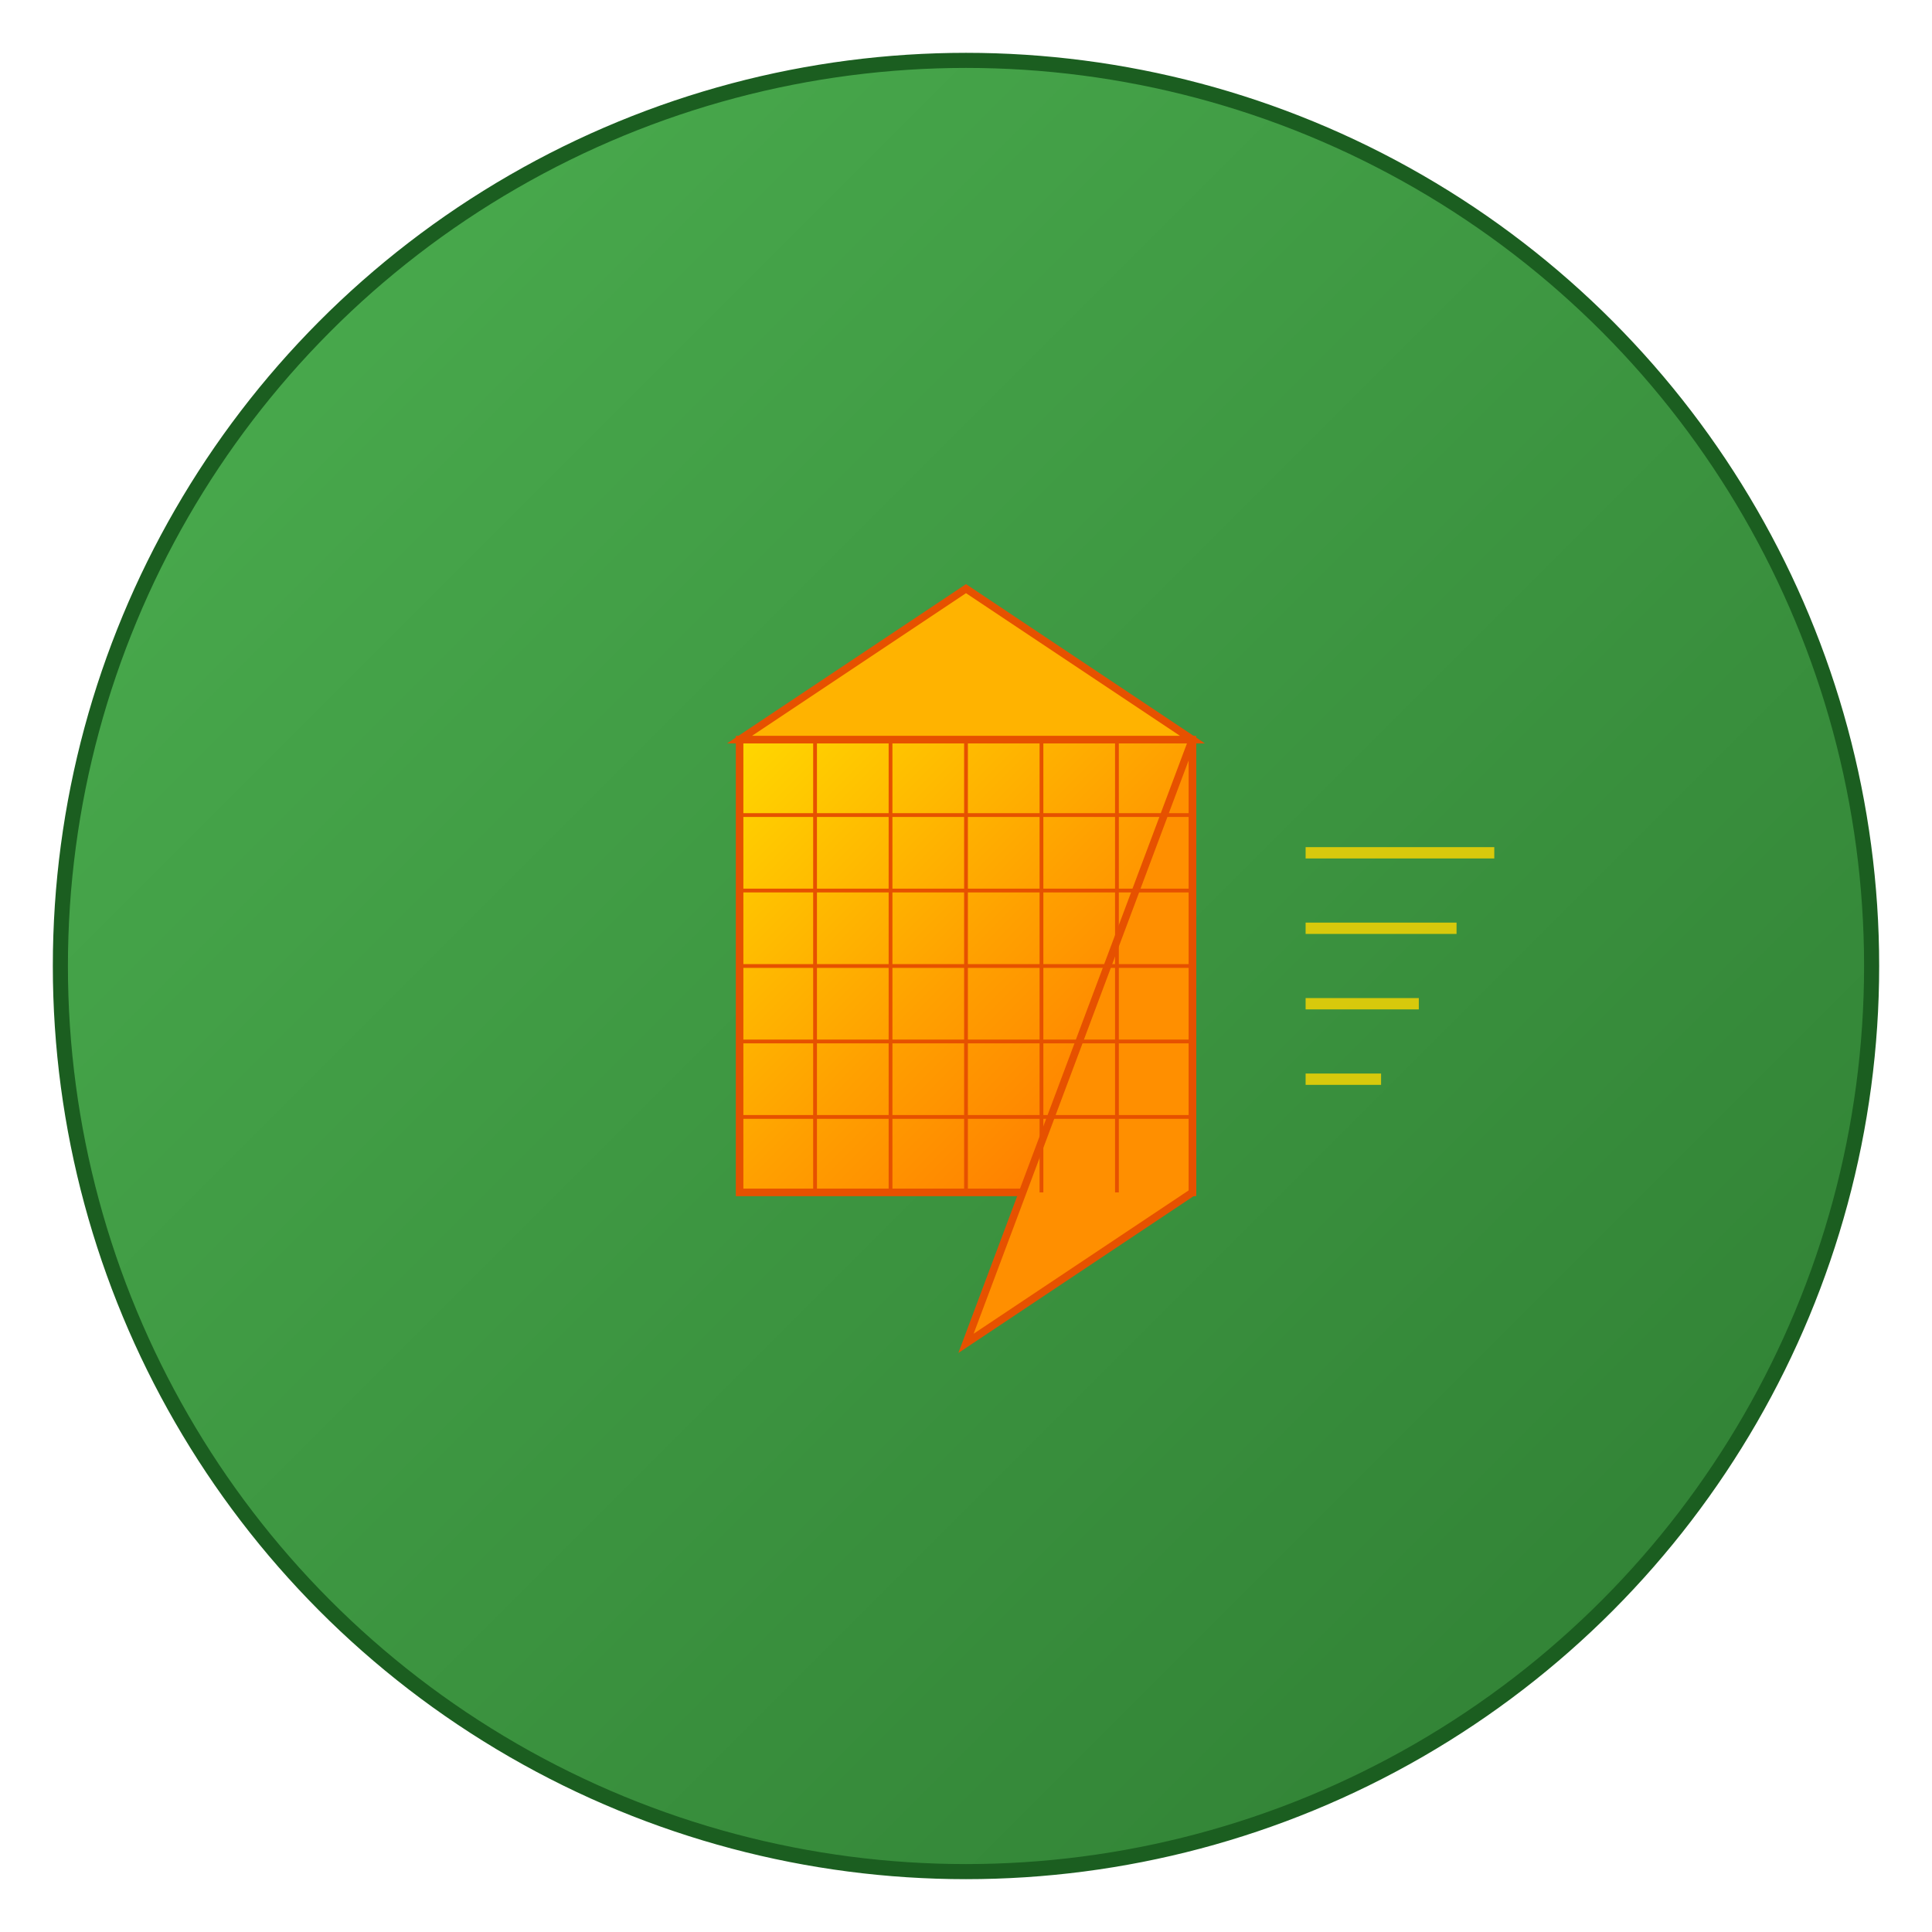 <svg width="1024" height="1024" viewBox="0 0 1024 1024" fill="none" xmlns="http://www.w3.org/2000/svg">
  <defs>
    <linearGradient id="bgGradient" x1="0%" y1="0%" x2="100%" y2="100%">
      <stop offset="0%" style="stop-color:#4CAF50;stop-opacity:1" />
      <stop offset="100%" style="stop-color:#2E7D32;stop-opacity:1" />
    </linearGradient>
    <linearGradient id="cubeGradient" x1="0%" y1="0%" x2="100%" y2="100%">
      <stop offset="0%" style="stop-color:#FFD700;stop-opacity:1" />
      <stop offset="50%" style="stop-color:#FFA000;stop-opacity:1" />
      <stop offset="100%" style="stop-color:#FF6F00;stop-opacity:1" />
    </linearGradient>
  </defs>
  
  <circle cx="512" cy="512" r="480" fill="url(#bgGradient)" stroke="#1B5E20" stroke-width="8"/>
  
  <g transform="translate(512, 512)">
    <rect x="-120" y="-120" width="240" height="240" fill="url(#cubeGradient)" stroke="#E65100" stroke-width="4"/>
    <polygon points="-120,-120 0,-200 120,-120" fill="#FFB300" stroke="#E65100" stroke-width="4"/>
    <polygon points="120,-120 120,120 0,200" fill="#FF8F00" stroke="#E65100" stroke-width="4"/>
    
    <g stroke="#E65100" stroke-width="2" fill="none">
      <line x1="-80" y1="-120" x2="-80" y2="120"/>
      <line x1="-40" y1="-120" x2="-40" y2="120"/>
      <line x1="0" y1="-120" x2="0" y2="120"/>
      <line x1="40" y1="-120" x2="40" y2="120"/>
      <line x1="80" y1="-120" x2="80" y2="120"/>
      <line x1="-120" y1="-80" x2="120" y2="-80"/>
      <line x1="-120" y1="-40" x2="120" y2="-40"/>
      <line x1="-120" y1="0" x2="120" y2="0"/>
      <line x1="-120" y1="40" x2="120" y2="40"/>
      <line x1="-120" y1="80" x2="120" y2="80"/>
    </g>
    
    <g stroke="#FFD700" stroke-width="6" fill="none" opacity="0.8">
      <line x1="180" y1="-60" x2="280" y2="-60"/>
      <line x1="180" y1="-20" x2="260" y2="-20"/>
      <line x1="180" y1="20" x2="240" y2="20"/>
      <line x1="180" y1="60" x2="220" y2="60"/>
    </g>
  </g>
</svg>